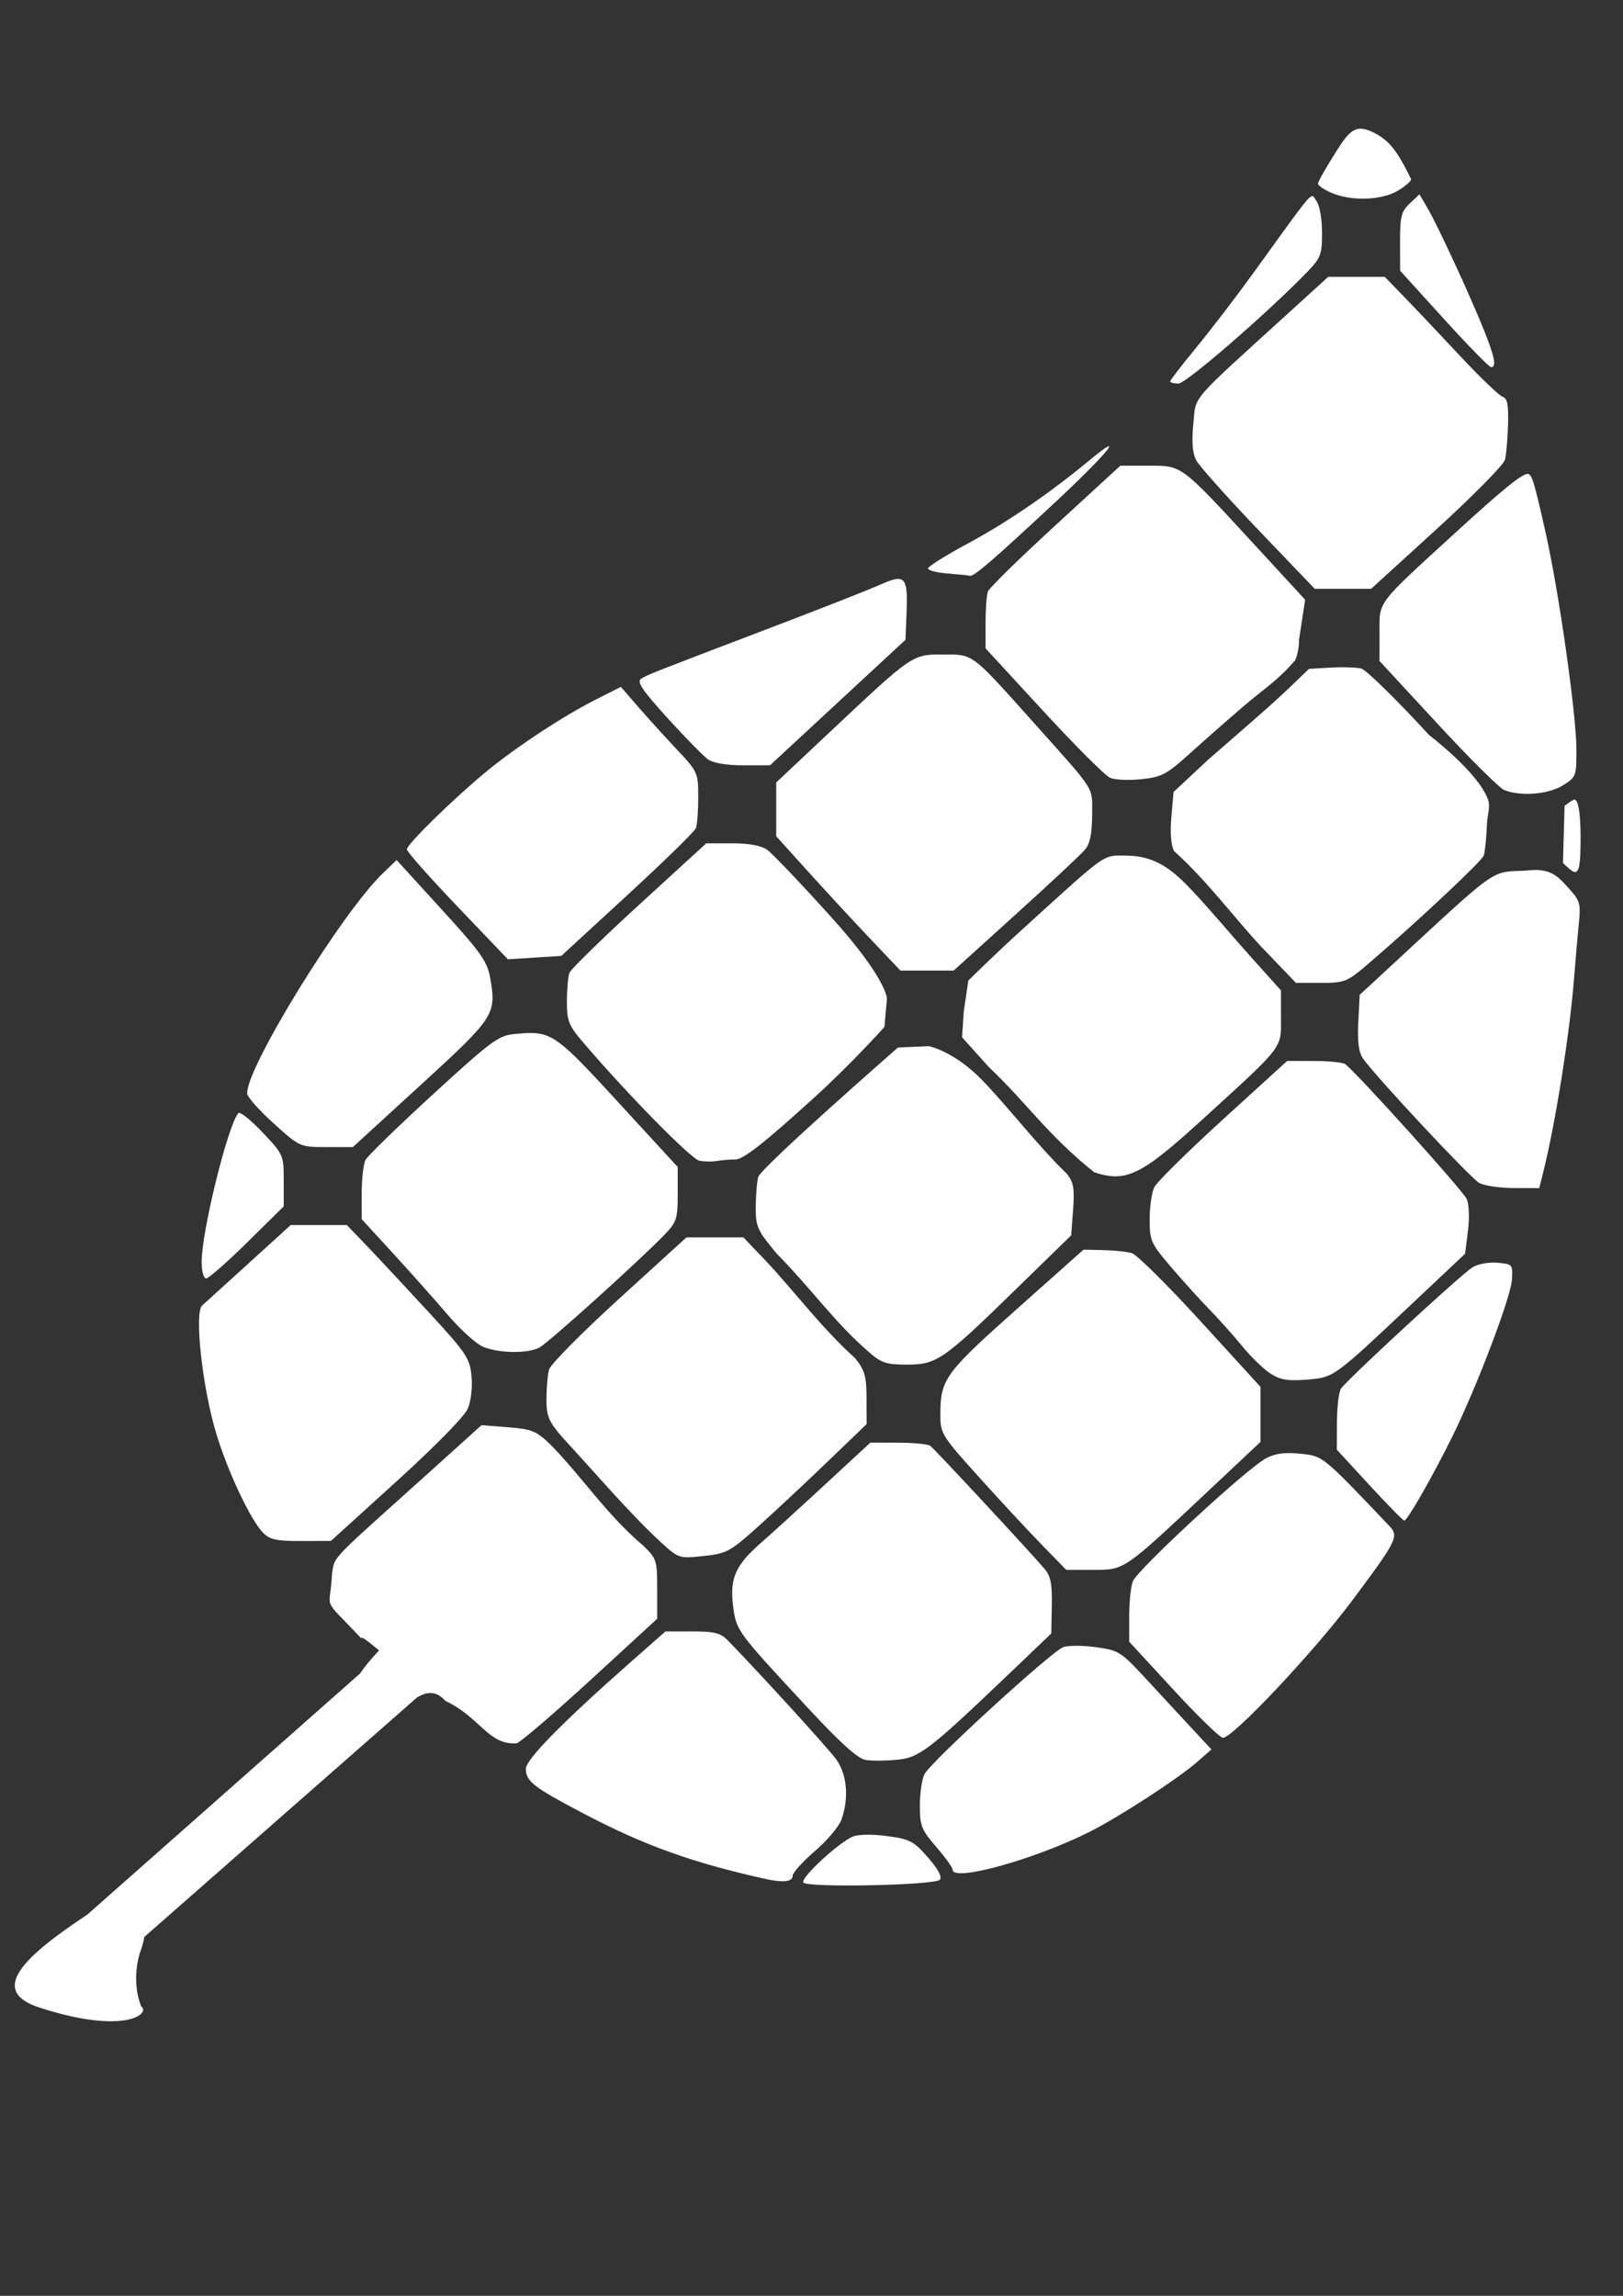 <?xml version="1.0" encoding="UTF-8" standalone="no"?>
<!-- Created with Inkscape (http://www.inkscape.org/) -->

<svg
   xmlns:dc="http://purl.org/dc/elements/1.1/"
   xmlns:cc="http://creativecommons.org/ns#"
   xmlns:rdf="http://www.w3.org/1999/02/22-rdf-syntax-ns#"
   xmlns:svg="http://www.w3.org/2000/svg"
   xmlns="http://www.w3.org/2000/svg"
   xmlns:sodipodi="http://sodipodi.sourceforge.net/DTD/sodipodi-0.dtd"
   xmlns:inkscape="http://www.inkscape.org/namespaces/inkscape"
   width="210mm"
   height="297mm"
   viewBox="0 0 744.094 1052.362"
   id="svg2"
   version="1.1"
   inkscape:version="0.91 r13725"
   sodipodi:docname="White Website Logo.svg">
  <rect x="0" y="0" width="744.094" height="1052.362" fill="#333333" stroke="none"/>
  <defs
     id="defs4" />
  <sodipodi:namedview
     id="base"
     pagecolor="#ffffff"
     bordercolor="#666666"
     borderopacity="1.0"
     inkscape:pageopacity="0.0"
     inkscape:pageshadow="2"
     inkscape:zoom="0.35"
     inkscape:cx="-46.428571"
     inkscape:cy="520"
     inkscape:document-units="px"
     inkscape:current-layer="layer1"
     showgrid="false"
     inkscape:window-width="1366"
     inkscape:window-height="705"
     inkscape:window-x="-8"
     inkscape:window-y="-8"
     inkscape:window-maximized="1" />
  <g
     inkscape:label="Layer 1"
     inkscape:groupmode="layer"
     id="layer1">
    <path
       style="fill:#ffffff;fill-opacity:1"
       d="m 624.064,58.998 c -4.091,-0.121 -6.845,3.151 -11.005,9.721 -4.653,7.348 -8.771,14.354 -8.795,15.475 -0.026,0.826 2.719,2.699 6.082,4.161 9.253,4.022 23.344,3.509 30.834,-1.12 3.492,-2.158 6.08,-4.487 5.749,-5.174 -6.346,-12.911 -10.106,-18.134 -18.227,-21.808 -1.762,-0.797 -3.275,-1.215 -4.639,-1.255 z m 26.717,30.081 -4.46,4.19 c -3.883,3.648 -4.461,5.916 -4.436,17.507 l 0.026,13.313 20.075,22.107 c 11.04,12.159 20.768,22.107 21.615,22.107 2.608,0 1.74,-4.498 -3.297,-17.083 -6.29,-15.716 -21.228,-47.996 -25.877,-55.925 l -3.644,-6.217 z m -48.979,0.845 c -0.094,-0.02 -0.198,-0.016 -0.309,0.006 -1.947,0.375 -6.716,7.341 -26.79,35.102 -7.857,10.866 -19.67,26.287 -26.249,34.271 -6.579,7.984 -11.961,14.97 -11.961,15.523 0,0.553 1.708,1.004 3.794,1.004 3.456,0 40.647,-32.215 58.768,-50.905 6.519,-6.724 7.057,-8.114 7.057,-18.28 0,-6.27 -1.091,-12.496 -2.539,-14.476 -0.779,-1.065 -1.108,-2.114 -1.771,-2.244 z m 7.129,36.984 -17.874,16.267 c -46.475,42.297 -42.62,37.811 -43.944,51.141 -0.821,8.256 -0.421,13.356 1.303,16.648 1.368,2.61 14.155,16.939 28.416,31.843 l 25.93,27.098 12.927,0 12.927,0 30.159,-27.494 c 16.588,-15.123 30.636,-29.388 31.216,-31.699 0.58,-2.311 1.21,-9.551 1.395,-16.088 0.261,-9.136 -0.316,-12.085 -2.486,-12.748 -1.552,-0.474 -10.438,-9.011 -19.747,-18.975 -9.309,-9.964 -20.829,-22.139 -25.602,-27.055 l -8.679,-8.939 -12.97,0 -12.97,0 z m -100.545,77.641 c -0.658,-0.029 -3.551,2.001 -9.051,6.56 -18.033,14.947 -37.604,28.334 -55.505,37.964 -10.09,5.428 -18.347,10.594 -18.347,11.483 0,0.889 4.024,1.934 8.94,2.322 4.915,0.388 9.541,0.856 10.281,1.043 1.787,0.45 10.755,-7.288 39.581,-34.165 16.188,-15.094 25.549,-25.141 24.101,-25.206 z m 5.261,8.911 -29.802,27.378 c -16.389,15.057 -30.298,28.67 -30.907,30.255 -0.608,1.585 -1.096,8.107 -1.096,14.49 l 0,11.604 26.558,28.841 c 14.608,15.861 28.365,29.6 30.569,30.535 2.204,0.935 8.664,1.21 14.355,0.608 9.276,-0.981 11.567,-2.198 22.112,-11.725 6.471,-5.846 17.476,-15.523 24.458,-21.509 10.025,-8.593 15.611,-11.681 23.922,-21.316 0.884,-2.024 1.845,-5.884 1.728,-9.244 l 2.819,-18.473 -22.658,-24.608 c -34.583,-37.557 -33.63,-36.839 -49.076,-36.839 l -12.984,0 z m 186.759,3.765 c -2.711,0 -11.462,7.114 -33.142,26.944 -36.578,33.458 -34.812,31.121 -34.812,46.006 l 0,12.796 26.606,28.783 c 14.634,15.832 28.396,29.509 30.579,30.39 7.43,3.002 20.177,2.014 26.794,-2.076 6.176,-3.817 6.334,-4.238 6.309,-16.465 -0.033,-16.107 -7.969,-72.021 -14.119,-99.44 -5.229,-23.316 -6.337,-26.939 -8.215,-26.939 z m -288.815,48.144 c -1.835,0.053 -4.408,1.012 -7.974,2.607 -5.047,2.256 -26.958,10.876 -48.689,19.153 -56.522,21.528 -58.048,22.127 -61.003,24.019 -2.099,1.344 0.511,5.22 12.13,18.019 8.142,8.968 16.516,17.506 18.613,18.975 2.354,1.649 8.515,2.67 16.098,2.66 l 12.28,-0.016 31.047,-28.759 31.042,-28.759 0.487,-12.149 c 0.463,-11.588 10e-5,-15.867 -4.03,-15.75 z m 20.905,34.643 c -14.388,0 -13.751,-0.44 -52.638,36.101 l -23.99,22.547 0,12.323 0,12.328 14.582,16.156 c 8.02,8.888 20.829,22.744 28.469,30.791 l 13.892,14.635 12.207,0 12.202,0 28.469,-25.752 c 15.658,-14.162 29.93,-27.496 31.718,-29.633 2.32,-2.773 3.267,-7.315 3.297,-15.866 0.047,-13.362 2.117,-10.055 -26.119,-41.642 -29.55,-33.058 -28.137,-31.988 -42.091,-31.988 z m 181.763,5.86 c -1.396,0.016 -2.817,0.065 -4.185,0.145 l -9.944,0.579 c -15.456,14.937 -14.23,13.773 -46.474,41.864 l -15.625,14.582 -0.999,11.45 c -0.627,7.158 -0.163,13.02 1.24,15.644 14.848,13.161 28.809,32.104 40.971,44.876 l 14.906,15.523 11.478,0 c 10.976,0 11.938,-0.394 21.914,-8.939 21.836,-18.703 51.687,-46.682 52.691,-49.389 0.576,-1.552 1.245,-8.006 1.482,-14.341 0.18,-4.802 1.755,-7.911 0.43,-11.517 -4.592,-12.492 -26.978,-29.435 -26.978,-29.435 -14.838,-16.188 -28.815,-29.889 -31.061,-30.453 -1.685,-0.423 -5.658,-0.641 -9.847,-0.589 z m -329.603,8.993 -11.787,5.952 c -14.838,7.49 -36.709,21.926 -50.403,33.272 -15.009,12.435 -35.932,32.968 -35.932,35.246 0,1.063 10.43,12.835 23.169,26.162 l 23.165,24.231 12.236,-0.777 12.236,-0.782 30.328,-27.895 c 16.68,-15.342 30.806,-29.139 31.39,-30.661 0.584,-1.522 1.057,-7.911 1.057,-14.201 0,-11.211 -0.19,-11.641 -9.895,-21.953 -5.444,-5.785 -13.423,-14.588 -17.729,-19.559 l -7.834,-9.036 z m 437.114,51.658 c -0.802,0.034 -4.46,2.848 -4.46,2.848 l -0.734,26.181 c 0,0 4.008,4.18 5.45,4.18 2.033,0 2.621,-3.56 2.621,-15.881 0,-11.261 -1.111,-17.402 -2.877,-17.329 z m -397.967,20.042 -30.786,28.165 c -16.931,15.493 -31.305,29.534 -31.945,31.201 -0.64,1.667 -1.163,7.566 -1.163,13.11 0,9.089 0.76,10.972 7.747,19.134 20.309,23.723 49.199,53.102 52.966,53.864 2.309,0.467 5.895,0.533 7.964,0.15 2.07,-0.384 5.948,-0.704 8.621,-0.719 3.607,-0.019 12.878,-7.303 36.004,-28.276 17.131,-15.537 32.278,-32.456 32.278,-32.456 l 1.154,-13.105 c 0,0 -0.284,-9.242 -25.356,-37.042 -13.959,-15.477 -27.268,-29.462 -29.58,-31.081 -2.733,-1.914 -8.348,-2.944 -16.054,-2.944 l -11.85,0 z m 189.24,5.599 c -7.689,-0.016 -9.194,1.956 -45.219,34.653 -12.42,11.273 -23.874,22.667 -23.874,22.667 l -2.085,14.075 -0.796,11.908 12.434,13.82 c 17.096,16.101 26.642,30.874 48.183,48.081 14.653,4.765 21.442,1.452 49.606,-24.236 37.685,-34.371 36.004,-32.189 36.004,-46.778 l 0,-12.352 -12.545,-13.964 c -10.164,-11.314 -19.283,-22.346 -27.827,-31.433 -8.528,-9.07 -16.478,-16.207 -30.086,-16.397 -1.469,0 -2.696,-0.041 -3.794,-0.044 z m -331.196,2.076 -6.299,6.039 c -18.879,18.102 -62.929,89.61 -62.224,101.009 0.099,1.581 5.578,7.744 12.178,13.694 11.994,10.814 12.007,10.817 24.14,10.817 l 12.14,0 31.158,-28.518 c 33.847,-30.977 34.716,-32.312 31.81,-48.926 -1.34,-7.656 -4.143,-11.623 -22.218,-31.438 l -20.683,-22.677 z m 521.894,4.537 c -1.19,0.01 -2.489,0.102 -3.91,0.29 -2.739,0.204 -5.678,0.062 -8.8,0.502 -6.913,0.973 -11.428,4.417 -37.756,28.788 l -29.903,27.683 -0.632,12.565 c -0.444,8.794 0.183,13.754 2.1,16.532 5.456,7.914 49.269,54.833 53.318,57.098 2.286,1.278 9.414,2.336 15.842,2.351 l 11.686,0.029 1.776,-7.057 c 5.685,-22.586 12.293,-64.217 14.259,-89.844 0.635,-8.279 1.602,-19.39 2.148,-24.695 0.9,-8.747 0.474,-10.217 -4.576,-15.746 -4.12,-4.511 -7.223,-8.56 -15.552,-8.495 z m -459.747,74.736 c -2.352,-0.058 -4.966,0.159 -8.124,0.463 -7.333,0.707 -10.63,3.144 -37.269,27.562 -16.073,14.733 -30.018,28.282 -30.994,30.106 -0.976,1.824 -1.776,8.689 -1.776,15.258 l 0,11.947 14.611,15.929 c 8.035,8.763 19.226,21.344 24.873,27.958 5.647,6.614 12.833,13.144 15.968,14.51 7.131,3.107 20.622,3.332 26.046,0.434 4.127,-2.205 45.828,-39.803 57.267,-51.634 5.64,-5.834 6.111,-7.288 6.111,-18.724 l 0,-12.396 -27.345,-29.768 C 259.508,479.191 254.187,473.763 243.995,473.512 Z m 181.952,6.048 -14.249,0.599 c 0,0 -62.915,55.048 -64.082,59.4 -0.607,2.262 -1.105,8.482 -1.129,13.824 -0.026,8.94 0.739,10.628 9.553,21.176 17.451,17.874 26.188,31.143 42.231,45.122 5.808,5.1 8.034,5.836 17.589,5.836 13.625,0 16.601,-2.065 50.432,-35.063 l 24.815,-24.202 0.874,-11.739 c 0.725,-9.696 0.235,-12.555 -2.833,-16.455 -13.539,-13.015 -27.578,-31.483 -39.402,-43.505 -12.746,-12.832 -23.797,-14.992 -23.797,-14.992 z m 164.174,6.763 -29.415,26.794 c -16.177,14.736 -30.358,28.737 -31.515,31.114 -1.157,2.377 -2.105,8.995 -2.105,14.708 0,9.808 0.552,11.03 9.881,21.938 5.433,6.353 13.351,15.099 17.594,19.438 4.243,4.339 11.015,11.925 15.05,16.856 4.036,4.931 9.88,10.57 12.984,12.536 l 0,0.006 c 4.416,2.796 7.993,3.382 16.445,2.693 12.576,-1.024 12.175,-0.737 47.864,-34.358 l 24.796,-23.358 1.308,-10.479 c 0.758,-6.069 0.509,-12.234 -0.589,-14.645 -1.798,-3.947 -51.361,-58.911 -55.761,-61.838 -1.143,-0.76 -7.585,-1.39 -14.312,-1.395 l -12.227,-0.01 z m -480.638,23.802 c -0.077,0.016 -0.144,0.046 -0.188,0.097 -4.759,5.26 -16.841,54.179 -16.841,68.181 0,4.271 0.905,7.607 2.066,7.607 1.137,0 9.604,-7.432 18.815,-16.513 l 16.749,-16.513 0,-11.821 c 0,-11.661 -0.133,-11.97 -9.731,-22.117 -5.017,-5.305 -9.704,-9.127 -10.87,-8.92 z m 23.797,51.421 -19.004,17.28 c -10.452,9.503 -20.169,18.318 -21.596,19.593 -3.714,3.317 0.175,38.222 6.584,59.096 5.462,17.788 15.777,39.511 21.461,45.195 3.027,3.027 6.24,3.705 17.353,3.668 l 13.641,-0.044 30.106,-27.321 c 17.866,-16.212 31.143,-29.767 32.654,-33.345 1.487,-3.518 2.188,-9.727 1.689,-14.915 -0.788,-8.2 -2.302,-10.465 -19.482,-29.121 -10.244,-11.125 -22.904,-24.697 -28.136,-30.159 l -9.519,-9.929 -12.873,0 -12.878,0 z m 181.44,5.648 -30.941,28.18 c -17.016,15.5 -31.45,30.106 -32.08,32.456 -0.63,2.351 -1.148,8.362 -1.173,13.361 -0.026,7.799 0.978,10.26 7.033,17.343 15.428,16.697 30.642,34.696 44.91,47.898 8.69,8.01 8.692,8.009 20.012,6.825 10.606,-1.109 12.169,-1.937 24.709,-13.163 7.362,-6.591 21.65,-19.928 31.752,-29.637 l 18.367,-17.657 -0.026,-11.86 c -0.026,-10.093 -0.795,-12.824 -5.199,-18.342 -15.246,-13.654 -28.528,-31.457 -40.923,-44.587 l -10.344,-10.817 -13.047,0 -13.052,0 z m 182.029,5.643 -30.786,27.403 c -32.713,29.118 -34.831,32.045 -34.831,48.096 0,8.807 0.524,9.666 17.401,28.411 9.572,10.632 22.556,24.623 28.851,31.09 l 11.45,11.758 12.362,0 c 14.466,0 13.791,0.466 52.705,-36.101 l 23.99,-22.542 0,-12.622 0,-12.618 -27.417,-30.028 c -15.08,-16.515 -29.261,-30.577 -31.515,-31.25 -2.254,-0.673 -8.173,-1.306 -13.153,-1.409 l -9.055,-0.188 z m 186.455,5.966 c -3.235,0.194 -6.426,1.023 -8.283,2.24 -5.886,3.857 -58.046,52.022 -60.187,55.577 -0.951,1.579 -1.756,8.5 -1.786,15.379 l -0.053,12.507 14.954,16.243 c 8.225,8.933 15.411,16.25 15.972,16.257 1.406,0.019 13.086,-20.406 22.045,-38.558 11.218,-22.728 26.838,-63.84 27.316,-71.893 0.415,-6.995 0.284,-7.147 -6.777,-7.728 -1.04,-0.086 -2.122,-0.088 -3.2,-0.026 z m -462.426,74.456 -20.418,18.42 c -49.209,44.393 -46.825,41.001 -48.139,49.766 -0.802,17.578 -5.386,9.648 13.042,29.15 2.08,2.201 -3.309,-3.972 8.534,5.923 -4.304,4.578 -6.958,7.913 -8.742,10.605 L 40.086,877.575 c -29.146,19.325 -45.775,34.976 -21.881,42.704 39.072,12.637 51.033,2.668 46.512,-0.599 -4.076,-10.316 -1.82,-21.247 -0.246,-25.496 0.924,-2.494 1.381,-4.508 1.699,-6.328 L 191.193,778.087 c 7.181,-4.457 11.049,-0.526 12.994,1.559 16.206,7.713 19.586,20.314 32.707,19.467 2.076,-0.788 17.418,-13.955 34.093,-29.261 l 30.313,-27.832 0,-13.665 c 0,-13.101 -0.263,-13.926 -6.463,-19.935 -16.322,-13.654 -28.738,-32.371 -42.27,-46.03 -6.616,-6.46 -8.55,-7.269 -19.564,-8.153 l -12.227,-0.98 z m 178.254,8.013 -20.852,19.284 c -11.468,10.607 -24.586,22.545 -29.155,26.529 -11.772,10.266 -14.512,16.369 -12.951,28.87 1.441,11.529 1.524,11.642 34.406,47.029 14.869,16.001 22.84,23.175 26.394,23.758 2.801,0.455 9.323,0.408 14.495,-0.106 10.297,-1.023 14.619,-4.372 53.178,-41.217 l 17.43,-16.658 0.251,-12.719 c 0.193,-10.009 -0.515,-13.608 -3.321,-16.889 -7.26,-8.489 -50.568,-55.107 -52.435,-56.441 -1.063,-0.76 -7.672,-1.399 -14.688,-1.414 l -12.753,-0.026 z m 192.305,4.793 c -4.442,-0.043 -7.696,0.707 -10.947,2.413 -8.544,4.484 -59.03,51.121 -61.027,56.374 -0.919,2.418 -1.66,9.635 -1.66,16.035 l 0,11.638 20.215,21.943 c 11.119,12.07 21.343,22.023 22.72,22.112 4.353,0.282 41.745,-39.377 59.241,-62.832 20.789,-27.869 21.606,-29.522 17.015,-34.349 -30.807,-32.393 -30.258,-31.951 -40.667,-33.031 -1.787,-0.185 -3.4,-0.289 -4.88,-0.304 l -0.01,0 z m -286.247,81.754 -15.229,13.419 c -31.884,28.096 -48.767,45.249 -48.767,49.539 2.3e-4,5.75 3.502,8.469 26.341,20.457 28.079,14.737 49.833,22.551 83.728,30.086 7.831,1.741 12.231,1.24 12.231,-1.4 0,-1.472 4.59,-6.599 10.199,-11.392 5.61,-4.793 11.115,-11.336 12.231,-14.539 3.5,-10.04 2.494,-20.832 -2.578,-27.707 -3.843,-5.208 -34.45,-38.779 -49.404,-54.187 -3.48,-3.586 -6.128,-4.277 -16.45,-4.277 l -12.304,0 z m 188.425,6.594 c -2.714,-0.002 -4.95,0.2 -6.053,0.608 -5.489,2.03 -61.048,52.896 -63.648,58.271 -1.15,2.377 -2.09,8.886 -2.09,14.466 0,9.133 0.75,11.017 7.525,18.844 4.139,4.783 7.525,9.488 7.525,10.46 0,5.71 37.709,-4.749 62.91,-17.449 13.688,-6.898 40.542,-24.372 49.37,-32.123 l 6.357,-5.58 -8.988,-9.668 c -4.942,-5.318 -14.396,-15.526 -21.007,-22.687 -11.492,-12.447 -12.501,-13.086 -22.981,-14.519 -3.014,-0.412 -6.207,-0.62 -8.92,-0.623 z m -96.018,86.595 c -2.8,0.026 -5.085,0.285 -6.309,0.772 -6.446,2.568 -24.226,18.978 -22.894,21.132 1.527,2.471 60.126,1.291 62.581,-1.26 1.177,-1.223 -0.707,-4.782 -5.382,-10.166 -6.512,-7.499 -8.275,-8.433 -18.613,-9.847 -3.271,-0.447 -6.584,-0.657 -9.384,-0.632 z"
       id="path4185-7"
       inkscape:connector-curvature="0" />
  </g>
</svg>

